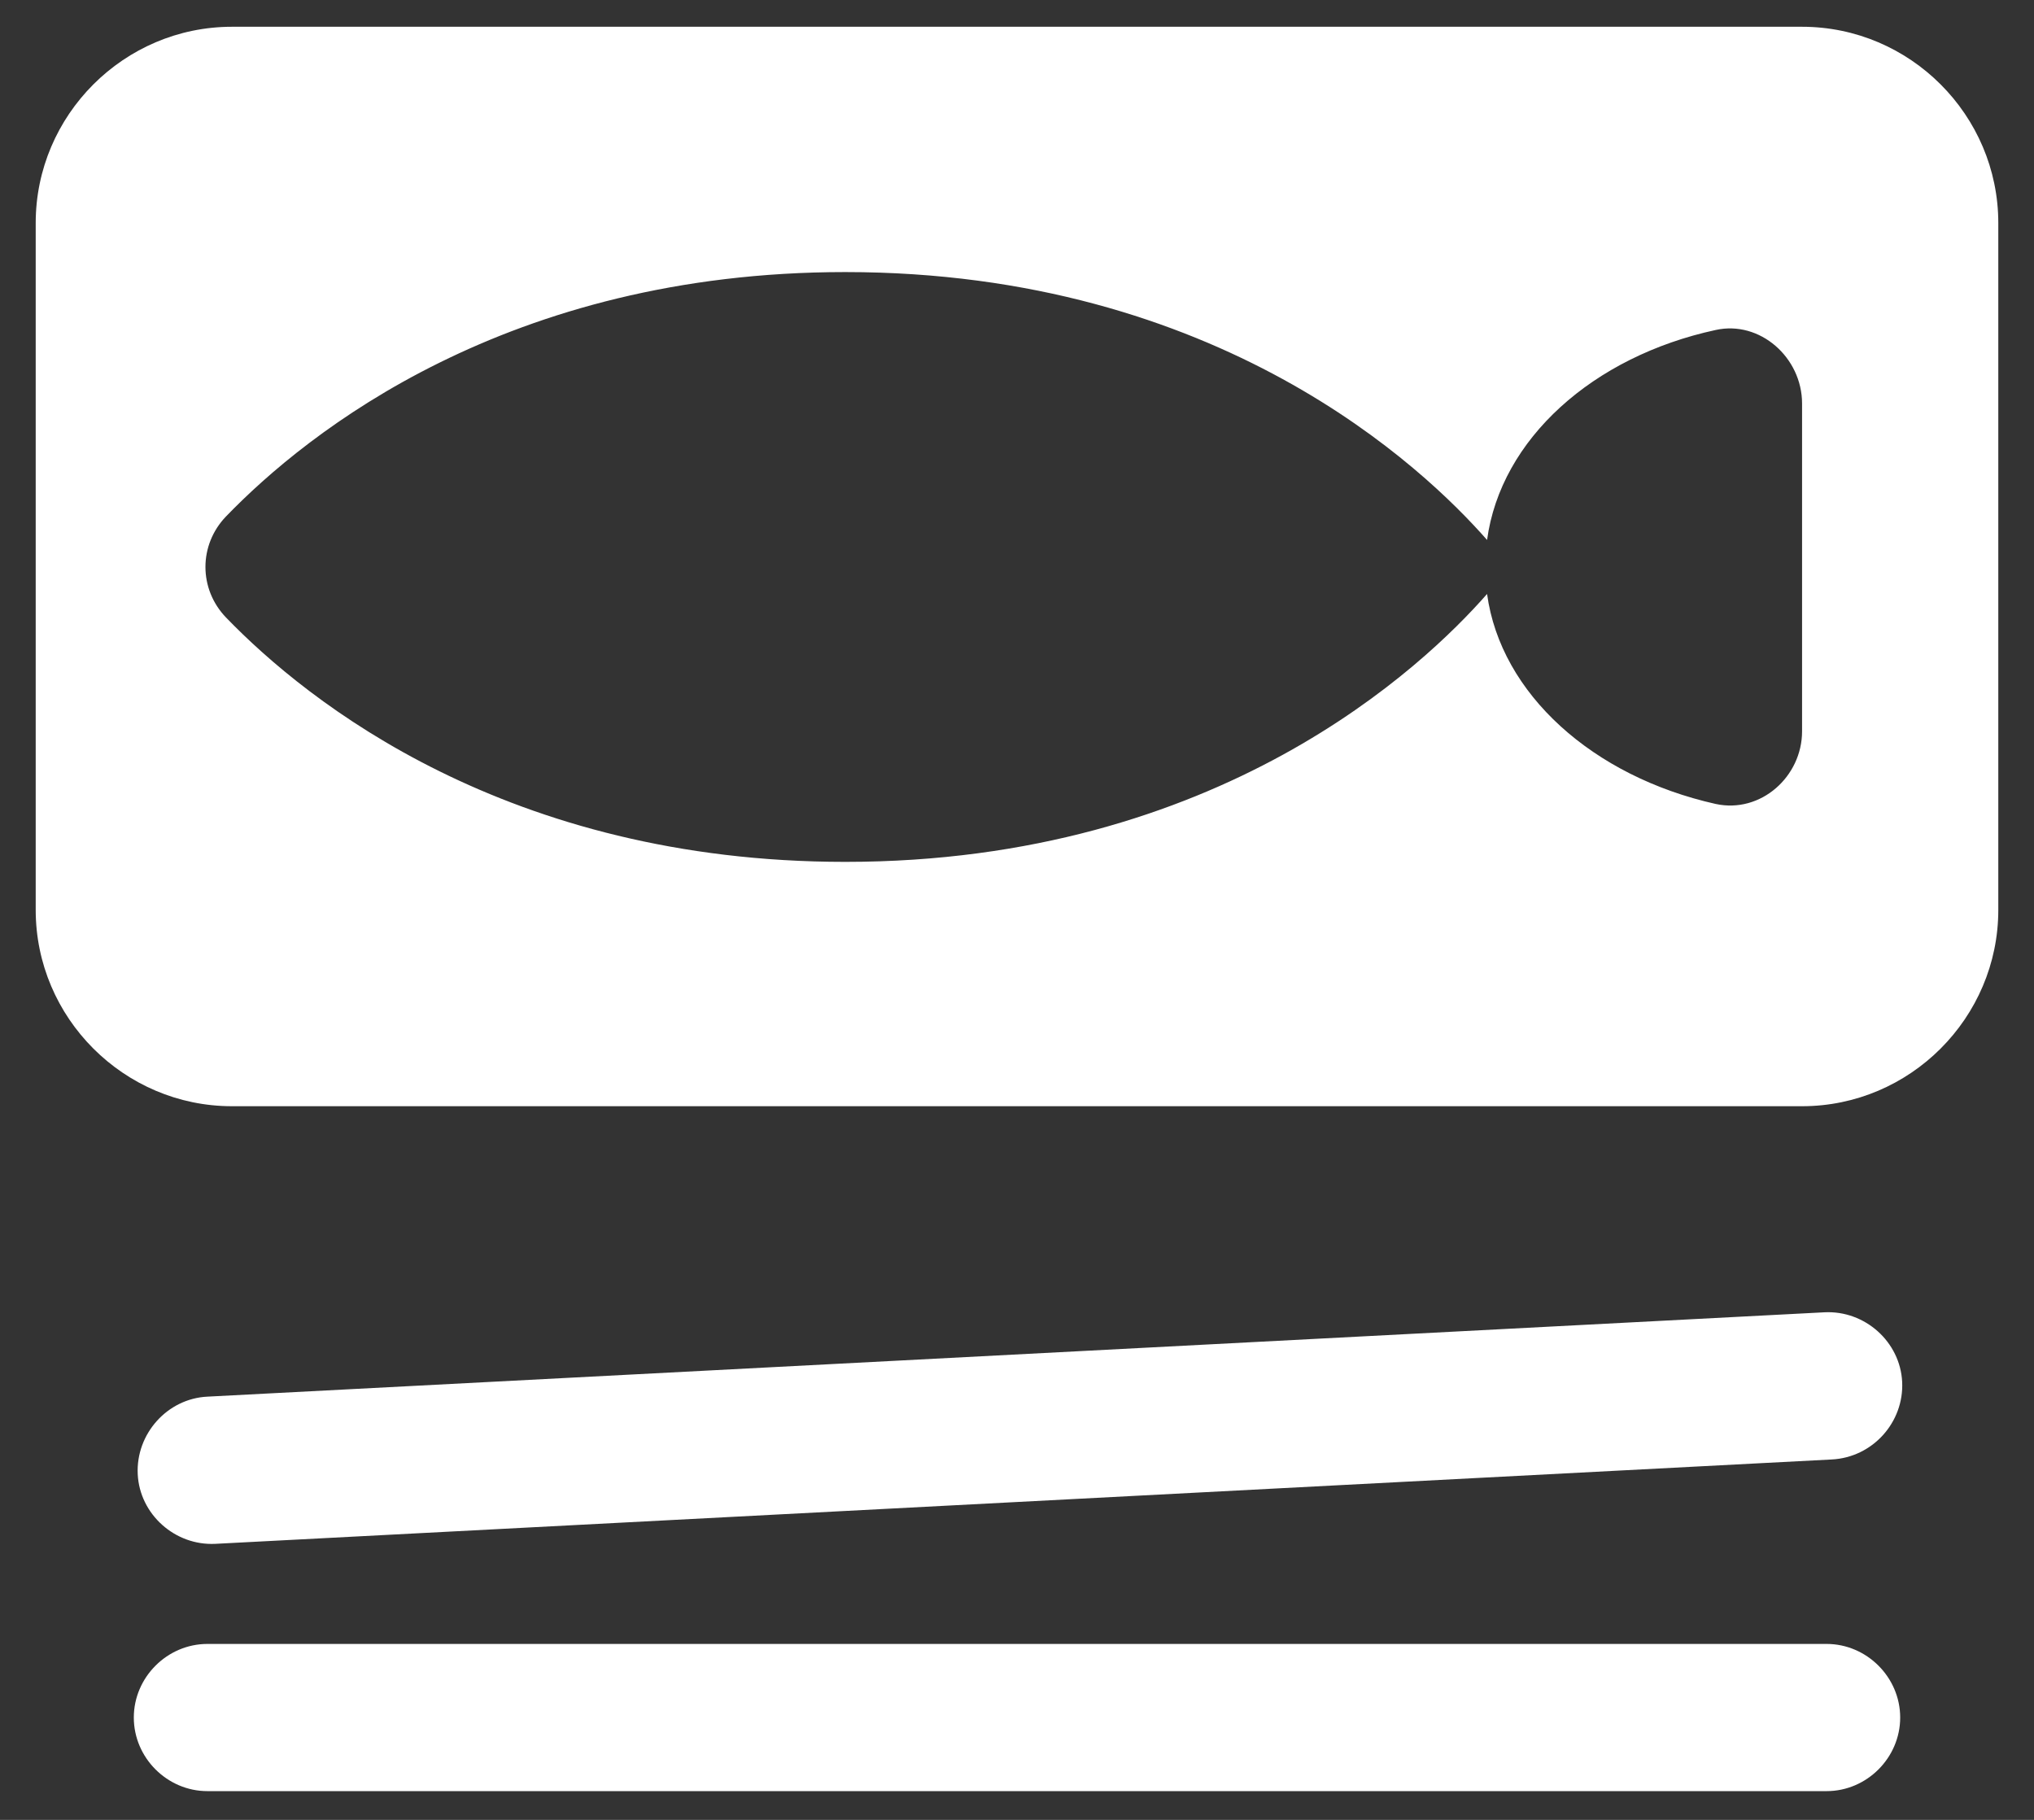 <svg width="38" height="34" viewBox="0 0 38 34" fill="none" xmlns="http://www.w3.org/2000/svg">
<rect x="0" y="0" width="38" height="34" fill="#333333" stroke="none"/>
<path d="M34.217 27.267L4.022 28.843C3.27 28.88 2.61 28.293 2.573 27.542C2.537 26.79 3.123 26.13 3.875 26.093L34.088 24.517C34.84 24.48 35.5 25.067 35.537 25.818C35.573 26.57 34.987 27.23 34.217 27.267ZM34.125 30.713H3.875C3.123 30.713 2.5 31.337 2.5 32.088C2.5 32.84 3.123 33.463 3.875 33.463H34.125C34.877 33.463 35.5 32.84 35.5 32.088C35.5 31.337 34.877 30.713 34.125 30.713ZM37.333 4.167V17C37.333 19.017 35.683 20.667 33.667 20.667H4.333C2.317 20.667 0.667 19.017 0.667 17V4.167C0.667 2.15 2.317 0.5 4.333 0.5H33.667C35.683 0.5 37.333 2.15 37.333 4.167ZM32.053 6.165C29.762 6.66 28.038 8.2 27.782 10.088C26.608 8.75 22.777 5.083 15.792 5.083C9.485 5.083 5.745 8.072 4.223 9.648C3.71 10.18 3.71 11.005 4.223 11.537C5.745 13.113 9.485 16.102 15.792 16.102C22.777 16.102 26.608 12.435 27.782 11.097C28.038 12.967 29.762 14.507 32.053 15.02C32.897 15.203 33.667 14.507 33.667 13.663V7.54C33.667 6.678 32.878 5.982 32.053 6.165Z" fill="white"/>
</svg>
